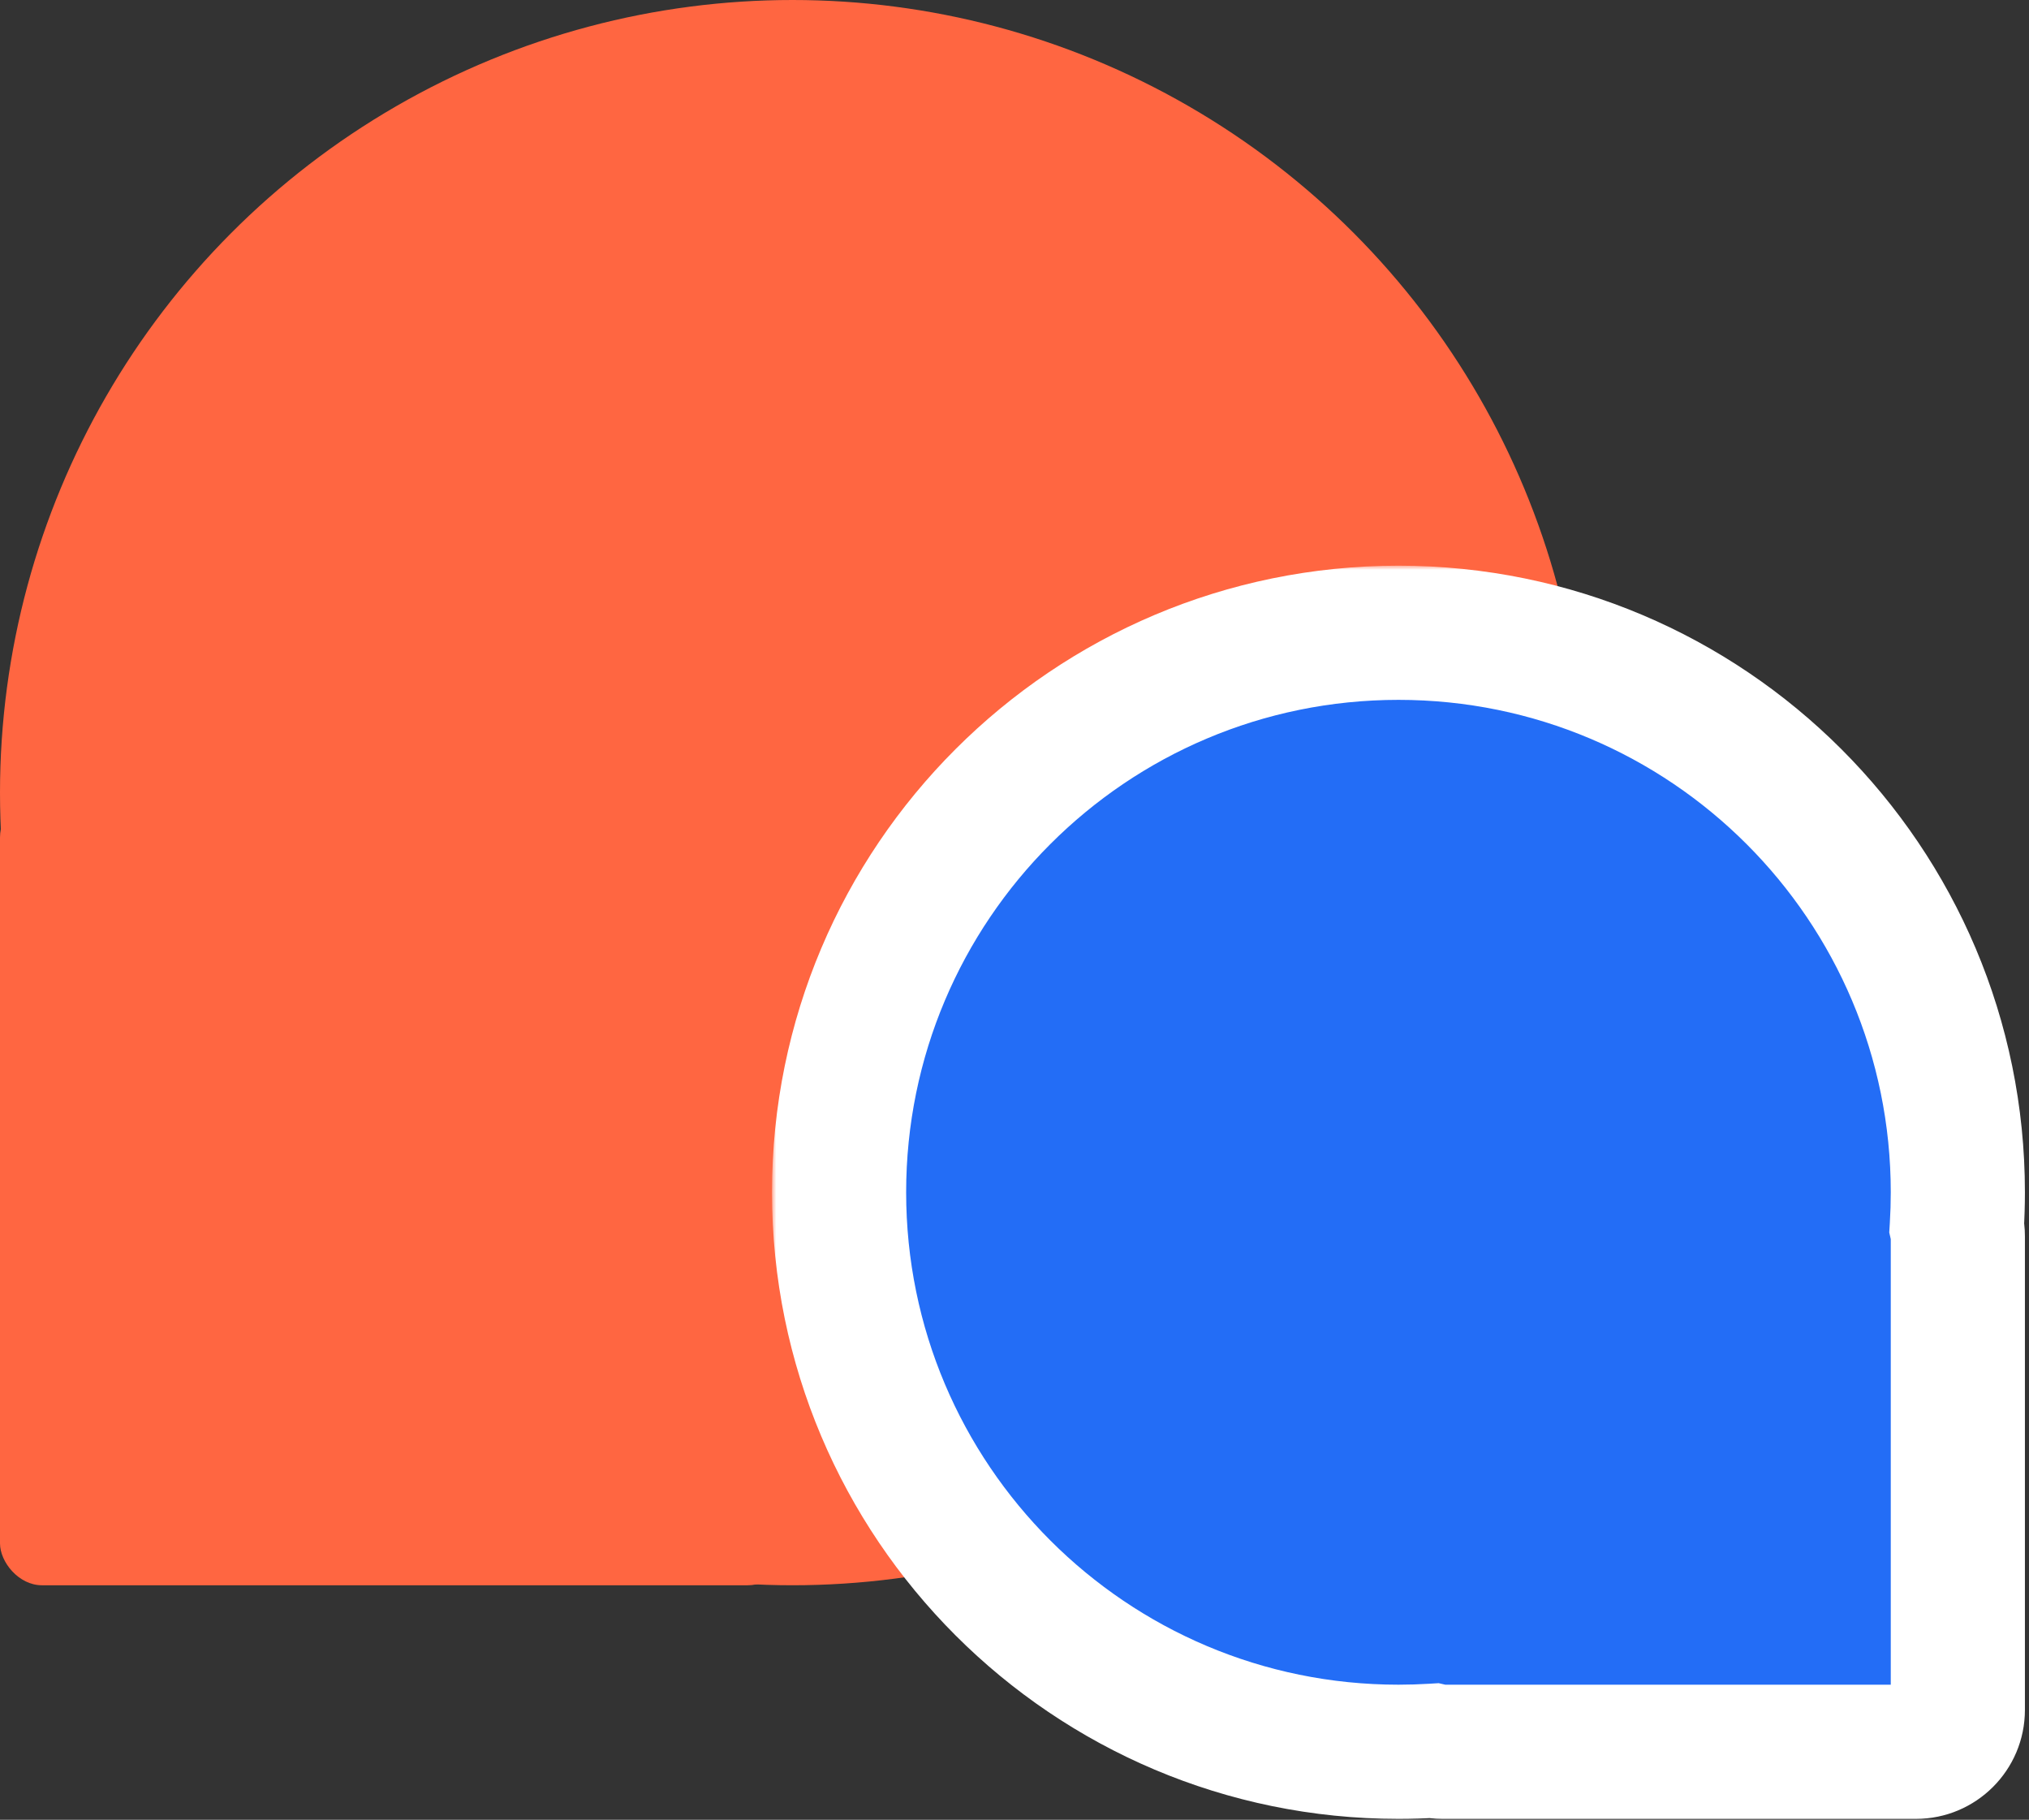 <svg width="242" height="217" viewBox="0 0 242 217" fill="none" xmlns="http://www.w3.org/2000/svg">
<rect x="0" y="0" width="242" height="217" fill="#333333" stroke="none"/>
<rect y="94.874" width="94.161" height="94.161" rx="5" fill="#FF6641"/>
<circle cx="94.517" cy="94.517" r="94.517" fill="#FF6641"/>
<mask id="path-3-outside-1" maskUnits="userSpaceOnUse" x="92.077" y="67.455" width="150" height="150" fill="black">
<rect fill="white" x="92.077" y="67.455" width="150" height="150"/>
<path fill-rule="evenodd" clip-rule="evenodd" d="M166.795 208.891C129.948 208.891 100.077 179.02 100.077 142.173C100.077 105.325 129.948 75.455 166.795 75.455C203.643 75.455 233.513 105.325 233.513 142.173C233.513 143.56 233.471 144.938 233.387 146.305C233.47 146.665 233.513 147.04 233.513 147.425V203.891C233.513 206.652 231.275 208.891 228.513 208.891H172.047C171.662 208.891 171.286 208.847 170.926 208.765C169.56 208.848 168.182 208.891 166.795 208.891Z"/>
</mask>
<path fill-rule="evenodd" clip-rule="evenodd" d="M166.795 208.891C129.948 208.891 100.077 179.02 100.077 142.173C100.077 105.325 129.948 75.455 166.795 75.455C203.643 75.455 233.513 105.325 233.513 142.173C233.513 143.56 233.471 144.938 233.387 146.305C233.47 146.665 233.513 147.04 233.513 147.425V203.891C233.513 206.652 231.275 208.891 228.513 208.891H172.047C171.662 208.891 171.286 208.847 170.926 208.765C169.56 208.848 168.182 208.891 166.795 208.891Z" fill="#236DF6"/>
<path d="M233.387 146.305L225.402 145.817L225.332 146.967L225.589 148.089L233.387 146.305ZM170.926 208.765L172.712 200.967L171.589 200.71L170.438 200.78L170.926 208.765ZM92.077 142.173C92.077 183.438 125.53 216.891 166.795 216.891V200.891C134.366 200.891 108.077 174.602 108.077 142.173H92.077ZM166.795 67.455C125.53 67.455 92.077 100.907 92.077 142.173H108.077C108.077 109.744 134.366 83.455 166.795 83.455V67.455ZM241.513 142.173C241.513 100.907 208.061 67.455 166.795 67.455V83.455C199.224 83.455 225.513 109.744 225.513 142.173H241.513ZM241.372 146.793C241.466 145.264 241.513 143.723 241.513 142.173H225.513C225.513 143.397 225.476 144.613 225.402 145.817L241.372 146.793ZM241.513 147.425C241.513 146.435 241.401 145.462 241.186 144.521L225.589 148.089C225.538 147.868 225.513 147.644 225.513 147.425H241.513ZM241.513 203.891V147.425H225.513V203.891H241.513ZM228.513 216.891C235.693 216.891 241.513 211.071 241.513 203.891H225.513C225.513 202.234 226.856 200.891 228.513 200.891V216.891ZM172.047 216.891H228.513V200.891H172.047V216.891ZM169.14 216.563C170.082 216.779 171.056 216.891 172.047 216.891V200.891C172.267 200.891 172.491 200.916 172.712 200.967L169.14 216.563ZM166.795 216.891C168.345 216.891 169.885 216.843 171.414 216.75L170.438 200.78C169.234 200.853 168.02 200.891 166.795 200.891V216.891Z" fill="#FFFFFF" mask="url(#path-3-outside-1)"/>
</svg>
